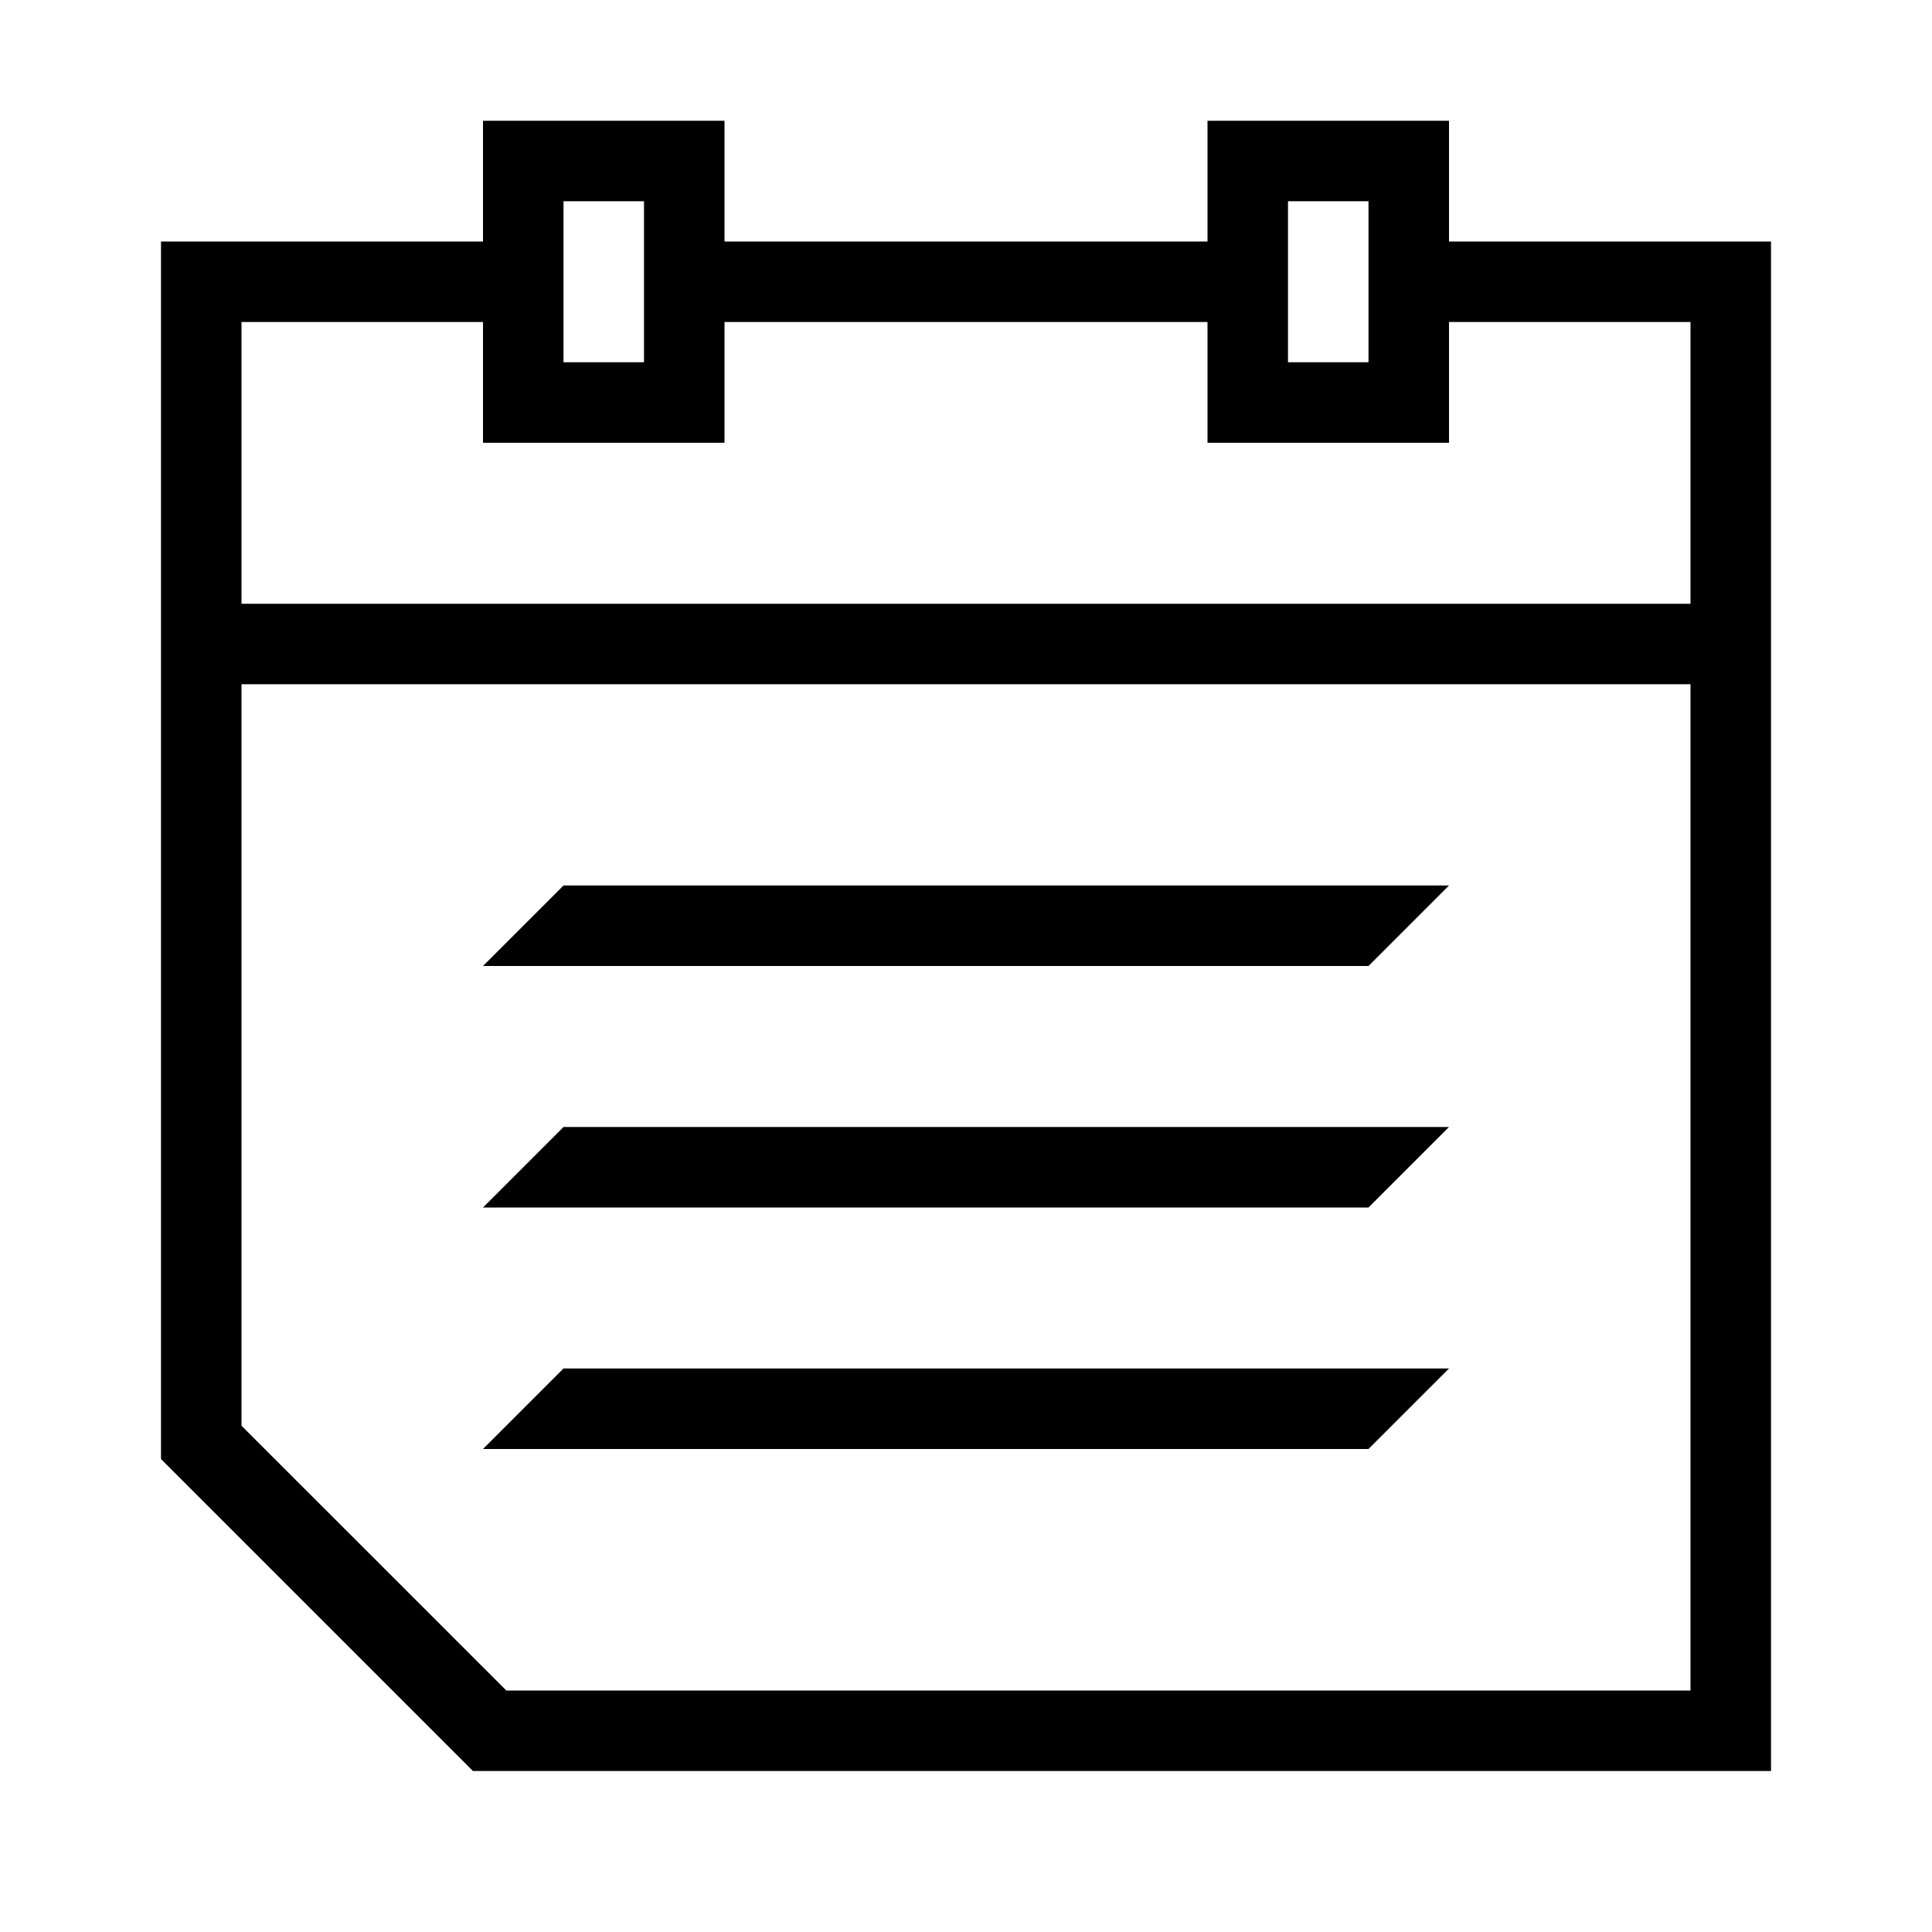 <svg xmlns="http://www.w3.org/2000/svg" viewBox="0 0 24 24"><path d="M18 3V1.5h-3V3H9V1.5H6V3H2v15.125L5.875 22H22V3zm-2-.5h1v2h-1zm-9 0h1v2H7zM6 4v1.5h3V4h6v1.5h3V4h3v3.5H3V4zm.29 17l-1.645-1.645L3 17.711V8.5h18V21z"/><path d="M6 12h11l1-1H7l-1 1zM6 15h11l1-1H7l-1 1zM6 18h11l1-1H7l-1 1z"/></svg>